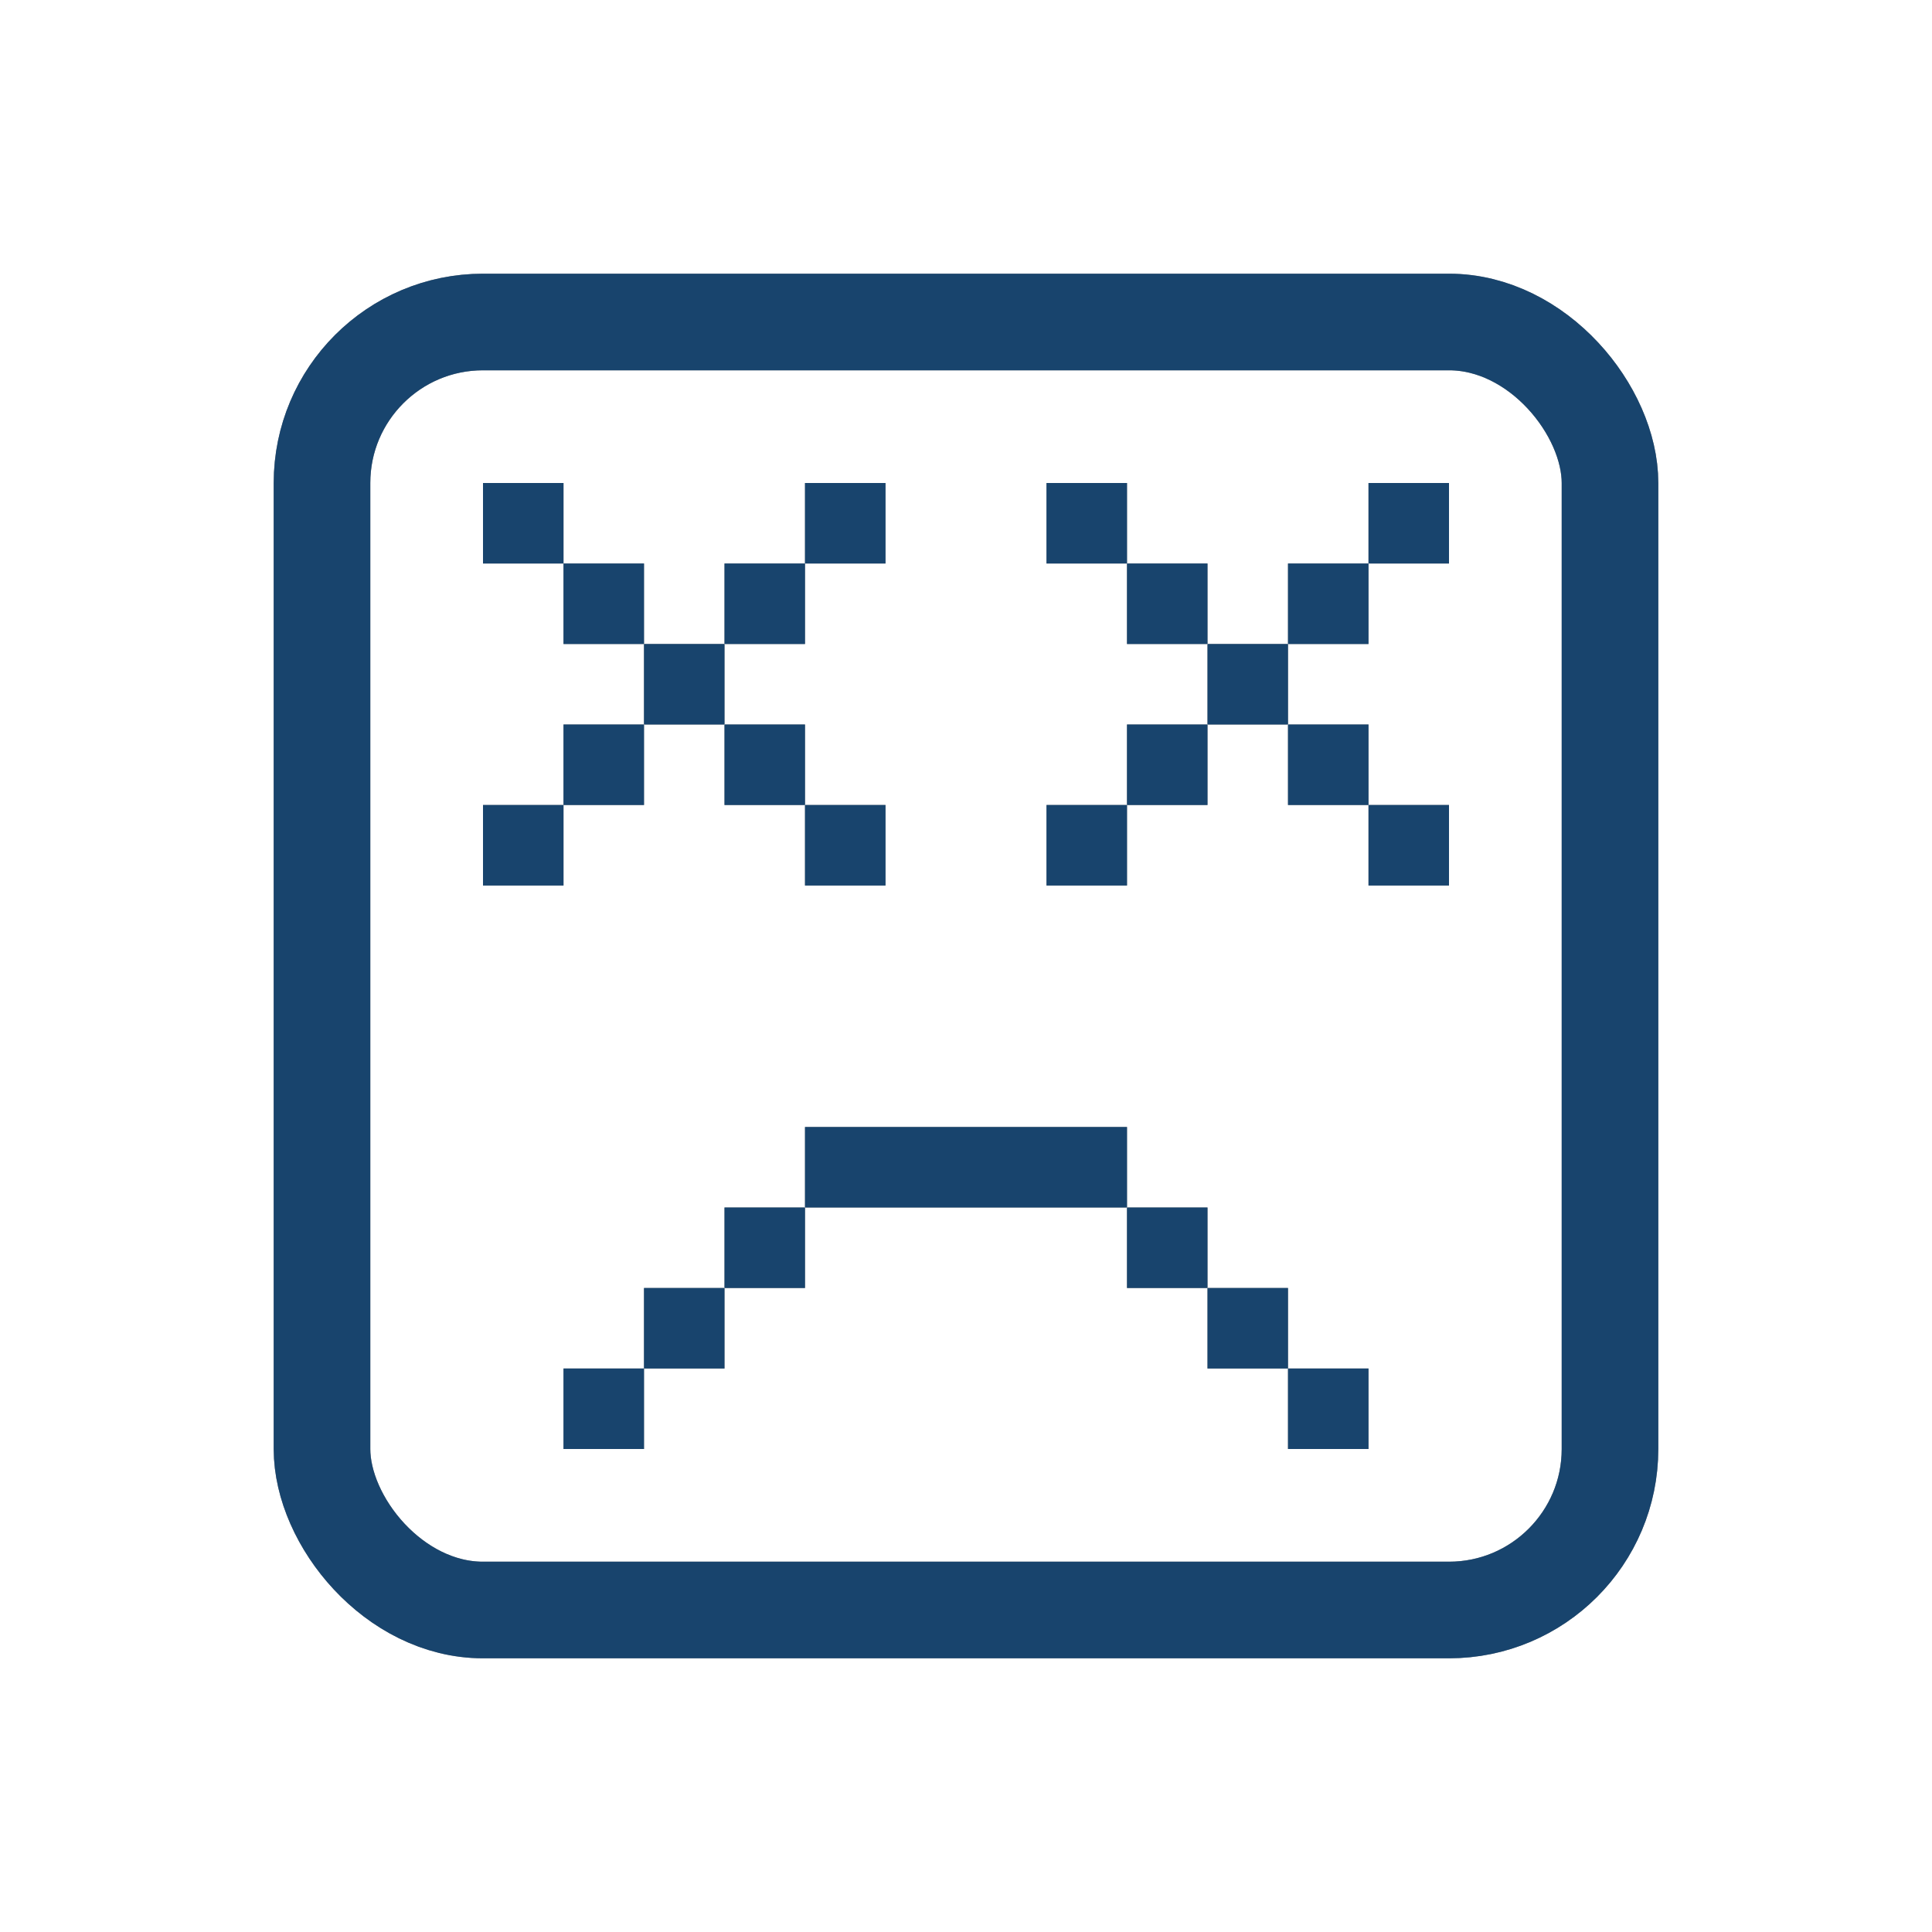 <?xml version="1.0"?>
<svg xmlns="http://www.w3.org/2000/svg" width="24" height="24" viewBox="0 0 24 24" fill="none">
    <defs id="defs1">
        <style id="current-color-scheme" type="text/css">
            .ColorScheme-Text { color:#e6f0f5; }
            .ColorScheme-Highlight { color:#2179cb; }
            .ColorScheme-Background { color:#e4e4e4; }
        </style>
    </defs>
    <g clip-path="url(#clip0_3502_457)">
        <rect x="6" y="6" width="1" height="1" fill="#111111"/>
        <rect x="8" y="8" width="1" height="1" fill="#111111"/>
        <rect x="7" y="9" width="1" height="1" fill="#111111"/>
        <rect x="6" y="10" width="1" height="1" fill="#111111"/>
        <rect x="9" y="9" width="1" height="1" fill="#111111"/>
        <rect x="10" y="10" width="1" height="1" fill="#111111"/>
        <rect x="9" y="7" width="1" height="1" fill="#111111"/>
        <rect x="10" y="6" width="1" height="1" fill="#111111"/>
        <rect x="7" y="7" width="1" height="1" fill="#111111"/>
        <rect x="13" y="6" width="1" height="1" fill="#111111"/>
        <rect x="15" y="8" width="1" height="1" fill="#111111"/>
        <rect x="14" y="9" width="1" height="1" fill="#111111"/>
        <rect x="13" y="10" width="1" height="1" fill="#111111"/>
        <rect x="16" y="9" width="1" height="1" fill="#111111"/>
        <rect x="17" y="10" width="1" height="1" fill="#111111"/>
        <rect x="16" y="7" width="1" height="1" fill="#111111"/>
        <rect x="17" y="6" width="1" height="1" fill="#111111"/>
        <rect x="14" y="7" width="1" height="1" fill="#111111"/>
        <rect x="7" y="17" width="1" height="1" fill="#111111"/>
        <rect x="8" y="16" width="1" height="1" fill="#111111"/>
        <rect x="9" y="15" width="1" height="1" fill="#111111"/>
        <rect x="10" y="14" width="4" height="1" fill="#111111"/>
        <rect x="14" y="15" width="1" height="1" fill="#111111"/>
        <rect x="15" y="16" width="1" height="1" fill="#111111"/>
        <rect x="16" y="17" width="1" height="1" fill="#111111"/>
        <rect x="4" y="4" width="16" height="16" rx="2" stroke="#111111" stroke-width="1.2"/>
        <rect x="6" y="6" width="1" height="1" style="fill:currentColor;opacity:0.5" class="ColorScheme-Highlight"/>
        <rect x="8" y="8" width="1" height="1" style="fill:currentColor;opacity:0.5" class="ColorScheme-Highlight"/>
        <rect x="7" y="9" width="1" height="1" style="fill:currentColor;opacity:0.5" class="ColorScheme-Highlight"/>
        <rect x="6" y="10" width="1" height="1" style="fill:currentColor;opacity:0.5" class="ColorScheme-Highlight"/>
        <rect x="9" y="9" width="1" height="1" style="fill:currentColor;opacity:0.5" class="ColorScheme-Highlight"/>
        <rect x="10" y="10" width="1" height="1" style="fill:currentColor;opacity:0.5" class="ColorScheme-Highlight"/>
        <rect x="9" y="7" width="1" height="1" style="fill:currentColor;opacity:0.5" class="ColorScheme-Highlight"/>
        <rect x="10" y="6" width="1" height="1" style="fill:currentColor;opacity:0.5" class="ColorScheme-Highlight"/>
        <rect x="7" y="7" width="1" height="1" style="fill:currentColor;opacity:0.5" class="ColorScheme-Highlight"/>
        <rect x="13" y="6" width="1" height="1" style="fill:currentColor;opacity:0.5" class="ColorScheme-Highlight"/>
        <rect x="15" y="8" width="1" height="1" style="fill:currentColor;opacity:0.5" class="ColorScheme-Highlight"/>
        <rect x="14" y="9" width="1" height="1" style="fill:currentColor;opacity:0.5" class="ColorScheme-Highlight"/>
        <rect x="13" y="10" width="1" height="1" style="fill:currentColor;opacity:0.5" class="ColorScheme-Highlight"/>
        <rect x="16" y="9" width="1" height="1" style="fill:currentColor;opacity:0.5" class="ColorScheme-Highlight"/>
        <rect x="17" y="10" width="1" height="1" style="fill:currentColor;opacity:0.5" class="ColorScheme-Highlight"/>
        <rect x="16" y="7" width="1" height="1" style="fill:currentColor;opacity:0.5" class="ColorScheme-Highlight"/>
        <rect x="17" y="6" width="1" height="1" style="fill:currentColor;opacity:0.5" class="ColorScheme-Highlight"/>
        <rect x="14" y="7" width="1" height="1" style="fill:currentColor;opacity:0.5" class="ColorScheme-Highlight"/>
        <rect x="7" y="17" width="1" height="1" style="fill:currentColor;opacity:0.5" class="ColorScheme-Highlight"/>
        <rect x="8" y="16" width="1" height="1" style="fill:currentColor;opacity:0.5" class="ColorScheme-Highlight"/>
        <rect x="9" y="15" width="1" height="1" style="fill:currentColor;opacity:0.5" class="ColorScheme-Highlight"/>
        <rect x="10" y="14" width="4" height="1" style="fill:currentColor;opacity:0.5" class="ColorScheme-Highlight"/>
        <rect x="14" y="15" width="1" height="1" style="fill:currentColor;opacity:0.5" class="ColorScheme-Highlight"/>
        <rect x="15" y="16" width="1" height="1" style="fill:currentColor;opacity:0.5" class="ColorScheme-Highlight"/>
        <rect x="16" y="17" width="1" height="1" style="fill:currentColor;opacity:0.5" class="ColorScheme-Highlight"/>
        <rect x="4" y="4" width="16" height="16" rx="2" style="stroke:currentColor;opacity:0.5" class="ColorScheme-Highlight" stroke-width="1.2"/>
    </g>
    <defs>
        <clipPath id="clip0_3502_457">
            <rect width="24" height="24" fill="white"/>
        </clipPath>
    </defs>
</svg>
